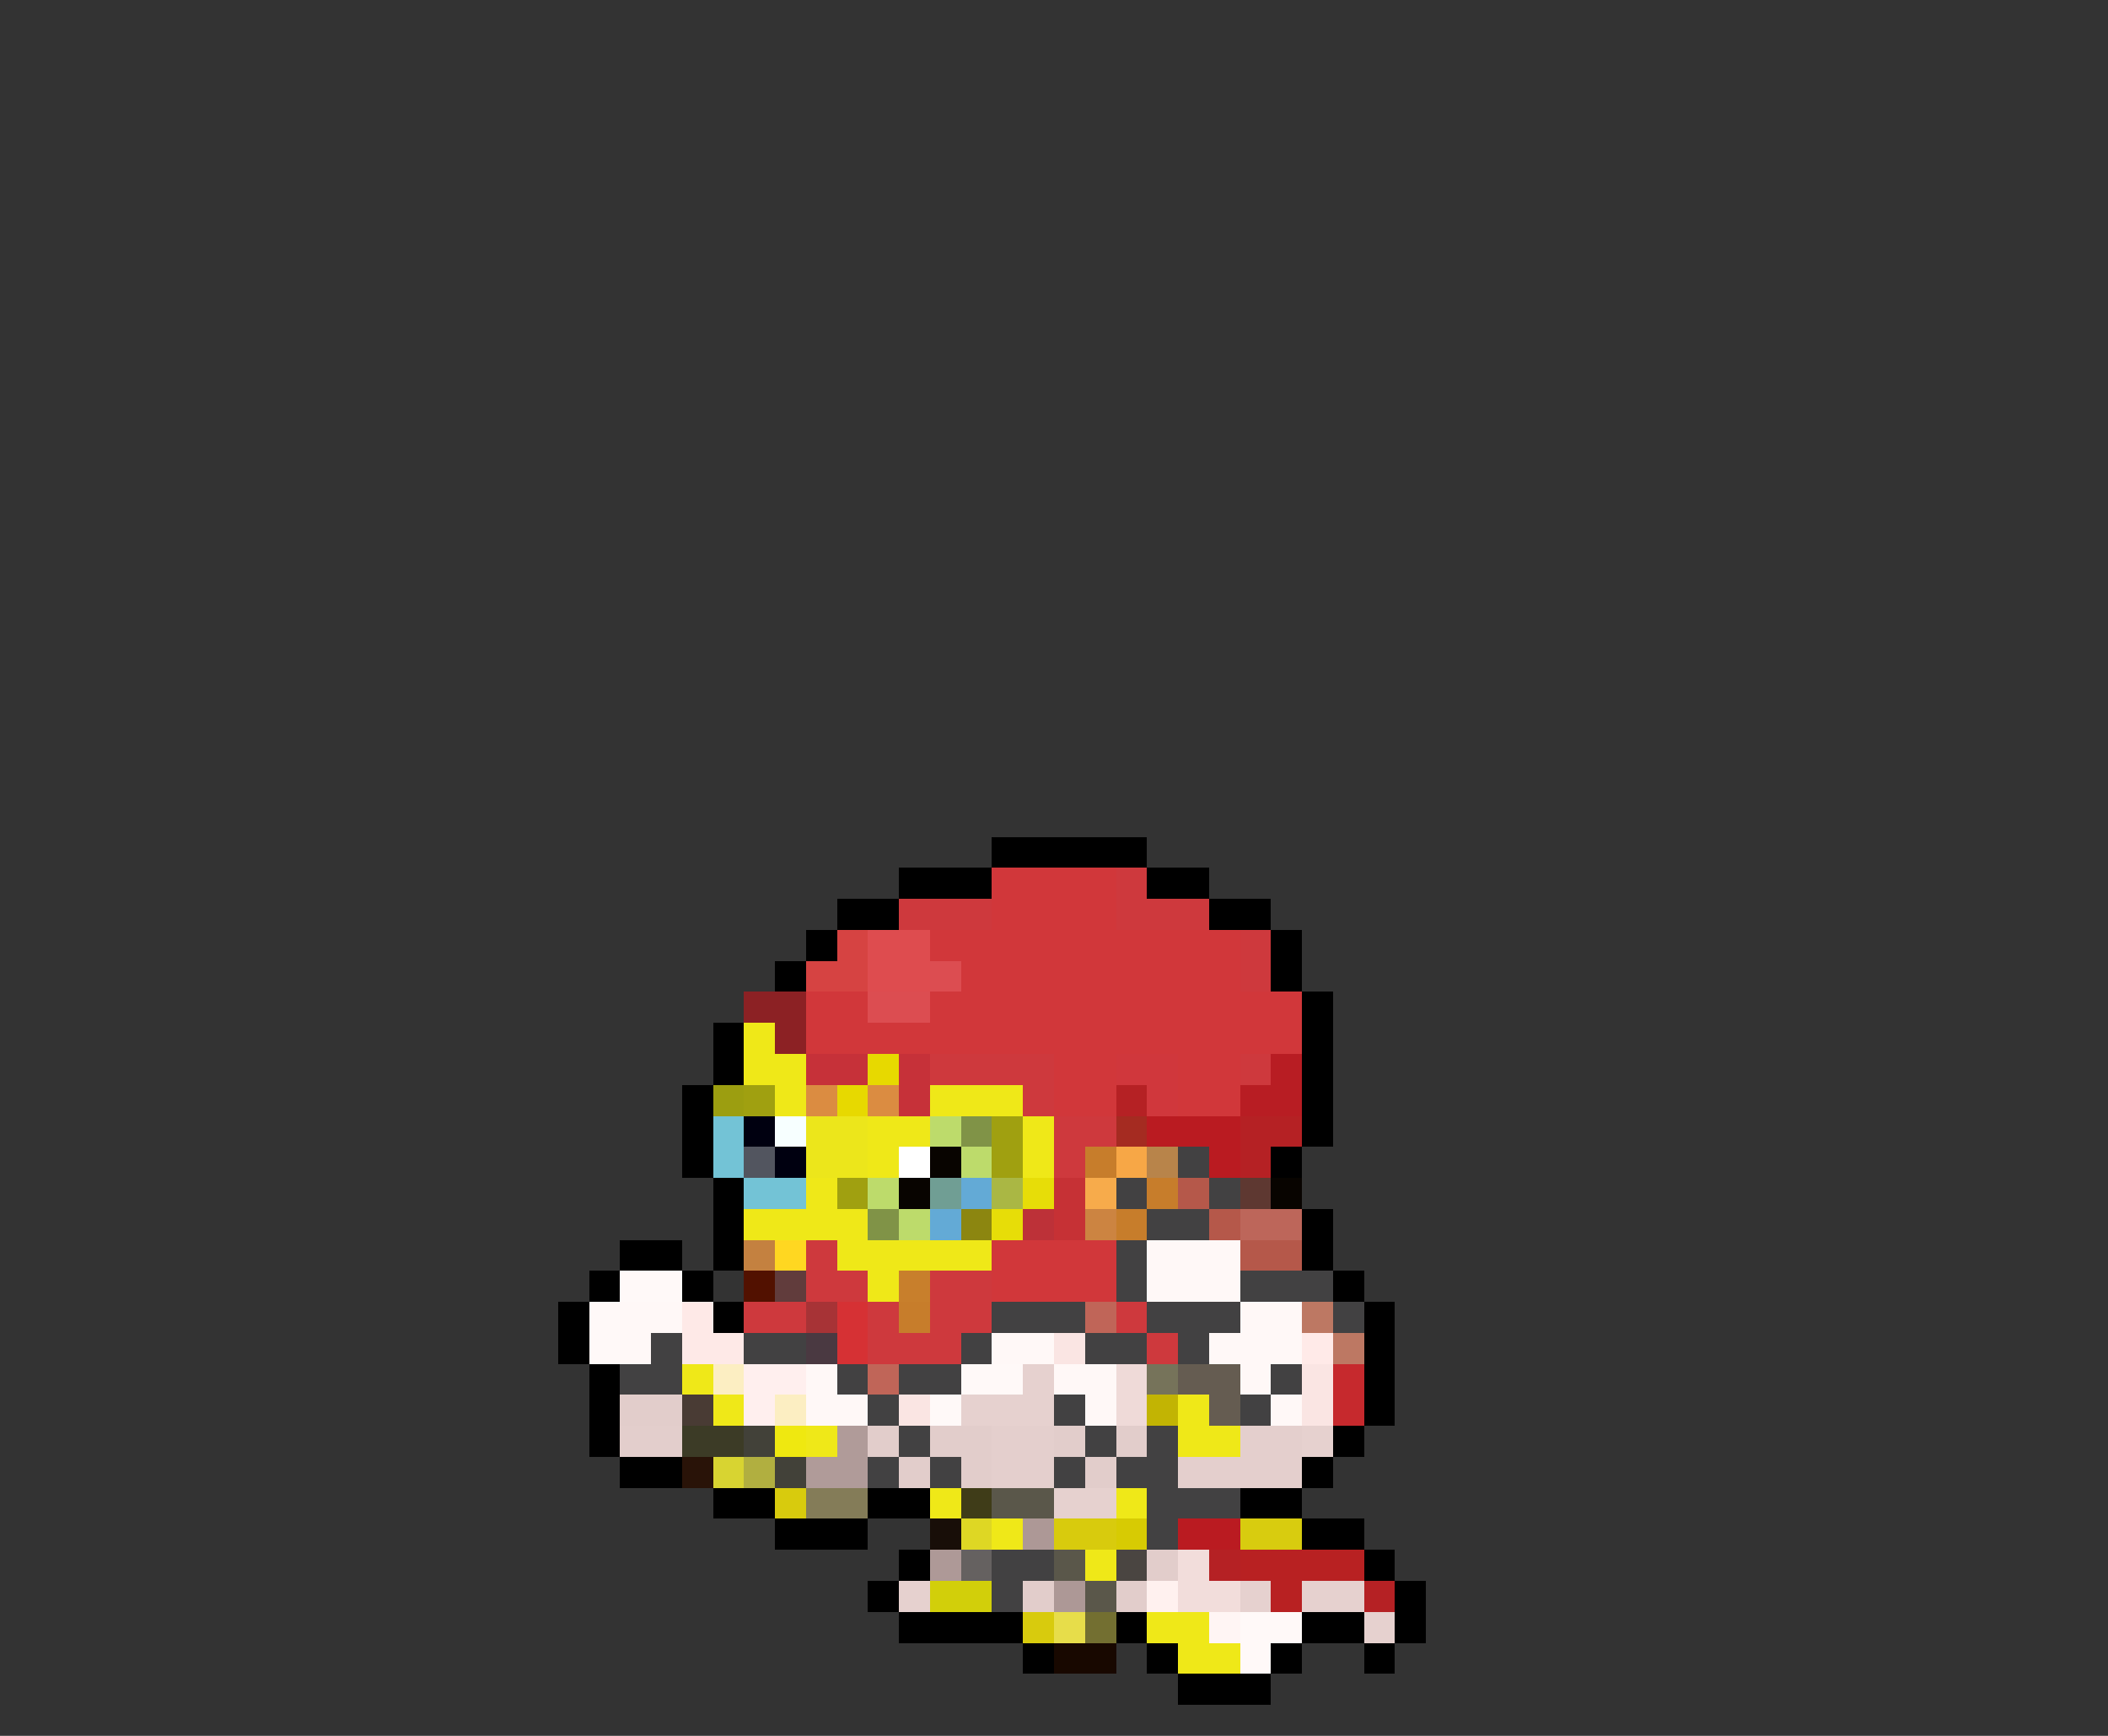 <svg xmlns="http://www.w3.org/2000/svg" viewBox="0 -0.5 68 56" shape-rendering="crispEdges">
<rect x="0" y="-0.5" width="68" height="56" fill="#333333" stroke="none"/>
<path stroke="#000000" d="M32 27h5M29 28h3M37 28h2M27 29h2M39 29h2M26 30h1M41 30h1M25 31h1M41 31h1M42 32h1M23 33h1M42 33h1M23 34h1M42 34h1M22 35h1M42 35h1M22 36h1M42 36h1M22 37h1M41 37h1M23 38h1M23 39h1M42 39h1M20 40h2M23 40h1M42 40h1M19 41h1M22 41h1M43 41h1M18 42h1M23 42h1M44 42h1M18 43h1M44 43h1M19 44h1M44 44h1M19 45h1M44 45h1M19 46h1M43 46h1M20 47h2M42 47h1M23 48h2M28 48h2M40 48h2M25 49h3M42 49h2M29 50h1M44 50h1M28 51h1M45 51h1M29 52h4M36 52h1M42 52h2M45 52h1M33 53h1M37 53h1M41 53h1M44 53h1M38 54h3" />
<path stroke="#d1373a" d="M32 28h4M32 29h4M30 30h10M31 31h9M26 32h2M30 32h12M26 33h16M34 34h2M38 34h2M34 35h2M38 35h2M32 40h4M32 41h4" />
<path stroke="#ce393d" d="M36 28h1M29 29h3M36 29h3M40 30h1M40 31h1M30 34h4M40 34h1M33 35h1M34 36h2M34 37h1M26 40h1M26 41h2M30 41h2M24 42h2M28 42h1M30 42h2M36 42h1M28 43h3M37 43h1" />
<path stroke="#d64342" d="M27 30h1M26 31h2" />
<path stroke="#de4c4f" d="M28 30h2M28 31h2" />
<path stroke="#dc4d51" d="M30 31h1M28 32h2" />
<path stroke="#8c2124" d="M24 32h2M25 33h1" />
<path stroke="#efe818" d="M24 33h1M24 34h2M25 35h1M30 35h3M28 36h2M33 36h1M28 37h1M33 37h1M26 38h1M24 39h4M27 40h5M28 41h1M22 44h1M23 45h1M38 45h1M26 46h1M38 46h2M30 48h1M36 48h1M32 49h1M35 50h1M37 52h2M38 53h2" />
<path stroke="#c63139" d="M26 34h2M29 34h1M29 35h1" />
<path stroke="#e7d900" d="M28 34h1M27 35h1" />
<path stroke="#d0373c" d="M36 34h2M37 35h1" />
<path stroke="#b81d23" d="M41 34h1M40 35h2" />
<path stroke="#9c9e10" d="M23 35h1" />
<path stroke="#a0a010" d="M24 35h1M32 36h1M32 37h1M27 38h1" />
<path stroke="#db8c41" d="M26 35h1M28 35h1" />
<path stroke="#b52124" d="M36 35h1M40 36h2M40 37h1M39 50h1M44 51h1" />
<path stroke="#73c3d6" d="M23 36h1M23 37h1M24 38h2" />
<path stroke="#000010" d="M24 36h1M25 37h1" />
<path stroke="#f7ffff" d="M25 36h1" />
<path stroke="#ece61b" d="M26 36h2M26 37h2" />
<path stroke="#bddb6b" d="M30 36h1M31 37h1M28 38h1M29 39h1" />
<path stroke="#809347" d="M31 36h1M28 39h1" />
<path stroke="#a52b21" d="M36 36h1" />
<path stroke="#ba1b21" d="M37 36h3M39 37h1M38 49h2" />
<path stroke="#52555f" d="M24 37h1" />
<path stroke="#ffffff" d="M29 37h1" />
<path stroke="#080400" d="M30 37h1M29 38h1M41 38h1" />
<path stroke="#c77d2b" d="M35 37h1M37 38h1M36 39h1M29 42h1" />
<path stroke="#f7a746" d="M36 37h1" />
<path stroke="#b8844a" d="M37 37h1" />
<path stroke="#424142" d="M38 37h1M36 38h1M39 38h1M37 39h2M36 40h1M36 41h1M40 41h3M32 42h3M37 42h3M43 42h1M21 43h1M24 43h2M31 43h1M35 43h2M38 43h1M20 44h2M27 44h1M29 44h2M41 44h1M28 45h1M34 45h1M40 45h1M29 46h1M35 46h1M37 46h1M28 47h1M30 47h1M34 47h1M36 47h2M37 48h3M37 49h1M32 50h2M32 51h1" />
<path stroke="#709e94" d="M30 38h1" />
<path stroke="#63aad6" d="M31 38h1M30 39h1" />
<path stroke="#aab744" d="M32 38h1" />
<path stroke="#e7dd08" d="M33 38h1M32 39h1" />
<path stroke="#c63135" d="M34 38h1M34 39h1" />
<path stroke="#f7ab4b" d="M35 38h1" />
<path stroke="#b5584a" d="M38 38h1M39 39h1M40 40h2" />
<path stroke="#5e3831" d="M40 38h1" />
<path stroke="#8c8610" d="M31 39h1" />
<path stroke="#bd3138" d="M33 39h1" />
<path stroke="#cc8441" d="M35 39h1" />
<path stroke="#bd665a" d="M40 39h2" />
<path stroke="#c48140" d="M24 40h1" />
<path stroke="#ffd721" d="M25 40h1" />
<path stroke="#fff8f7" d="M37 40h3M37 41h3M20 42h2M40 42h2M20 43h1M32 43h2M39 43h3M26 44h1M34 44h2M40 44h1M26 45h2M35 45h1M41 45h1" />
<path stroke="#fff9f8" d="M20 41h2M19 42h1M19 43h1M31 44h2M30 45h1M40 52h2M40 53h1" />
<path stroke="#521100" d="M24 41h1" />
<path stroke="#613c3c" d="M25 41h1" />
<path stroke="#c87f2c" d="M29 41h1" />
<path stroke="#fee9e7" d="M22 42h1M22 43h2" />
<path stroke="#a73336" d="M26 42h1" />
<path stroke="#d63134" d="M27 42h1M27 43h1" />
<path stroke="#c06558" d="M35 42h1M28 44h1" />
<path stroke="#bd7863" d="M42 42h1M43 43h1" />
<path stroke="#4a3941" d="M26 43h1" />
<path stroke="#fae5e3" d="M34 43h1M42 44h1M29 45h1M42 45h1" />
<path stroke="#ffeae8" d="M42 43h1" />
<path stroke="#fceec2" d="M23 44h1M25 45h1" />
<path stroke="#ffefee" d="M24 44h2M24 45h1" />
<path stroke="#e6d1cf" d="M33 44h1M31 45h3M42 46h1M34 48h2M29 51h1M40 51h1M42 51h2M44 52h1" />
<path stroke="#efdad8" d="M36 44h1M36 45h1" />
<path stroke="#76735a" d="M37 44h1" />
<path stroke="#655c51" d="M38 44h2M39 45h1" />
<path stroke="#c6292d" d="M43 44h1M43 45h1" />
<path stroke="#e2cdcb" d="M20 45h2M28 46h1M30 46h2M34 46h1M36 46h1M29 47h1M31 47h1M35 47h1M37 50h1M33 51h1M36 51h1" />
<path stroke="#493b34" d="M22 45h1" />
<path stroke="#c2b403" d="M37 45h1" />
<path stroke="#e3cecc" d="M20 46h2" />
<path stroke="#3c3b26" d="M22 46h2" />
<path stroke="#424139" d="M24 46h1M25 47h1" />
<path stroke="#efe810" d="M25 46h1" />
<path stroke="#b09b99" d="M27 46h1M26 47h2" />
<path stroke="#e4cfcd" d="M32 46h2M40 46h2M32 47h2M38 47h4" />
<path stroke="#291308" d="M22 47h1" />
<path stroke="#d8d431" d="M23 47h1" />
<path stroke="#b1af40" d="M24 47h1" />
<path stroke="#d8cb0d" d="M25 48h1M34 49h2M33 52h1" />
<path stroke="#847c58" d="M26 48h2" />
<path stroke="#3f3c18" d="M31 48h1" />
<path stroke="#5a574a" d="M32 48h2M34 50h1M35 51h1" />
<path stroke="#180e08" d="M30 49h1" />
<path stroke="#ded724" d="M31 49h1" />
<path stroke="#ad9896" d="M33 49h1M34 51h1" />
<path stroke="#d7cb03" d="M36 49h1" />
<path stroke="#d8cc0f" d="M40 49h2" />
<path stroke="#ae9997" d="M30 50h1" />
<path stroke="#656160" d="M31 50h1" />
<path stroke="#4a4541" d="M36 50h1" />
<path stroke="#f2dddb" d="M38 50h1M38 51h2" />
<path stroke="#b82122" d="M40 50h4M41 51h1" />
<path stroke="#d2cf0a" d="M30 51h2" />
<path stroke="#fff1ef" d="M37 51h1" />
<path stroke="#e7dd4a" d="M34 52h1" />
<path stroke="#736f31" d="M35 52h1" />
<path stroke="#fff5f4" d="M39 52h1" />
<path stroke="#180800" d="M34 53h2" />
</svg>